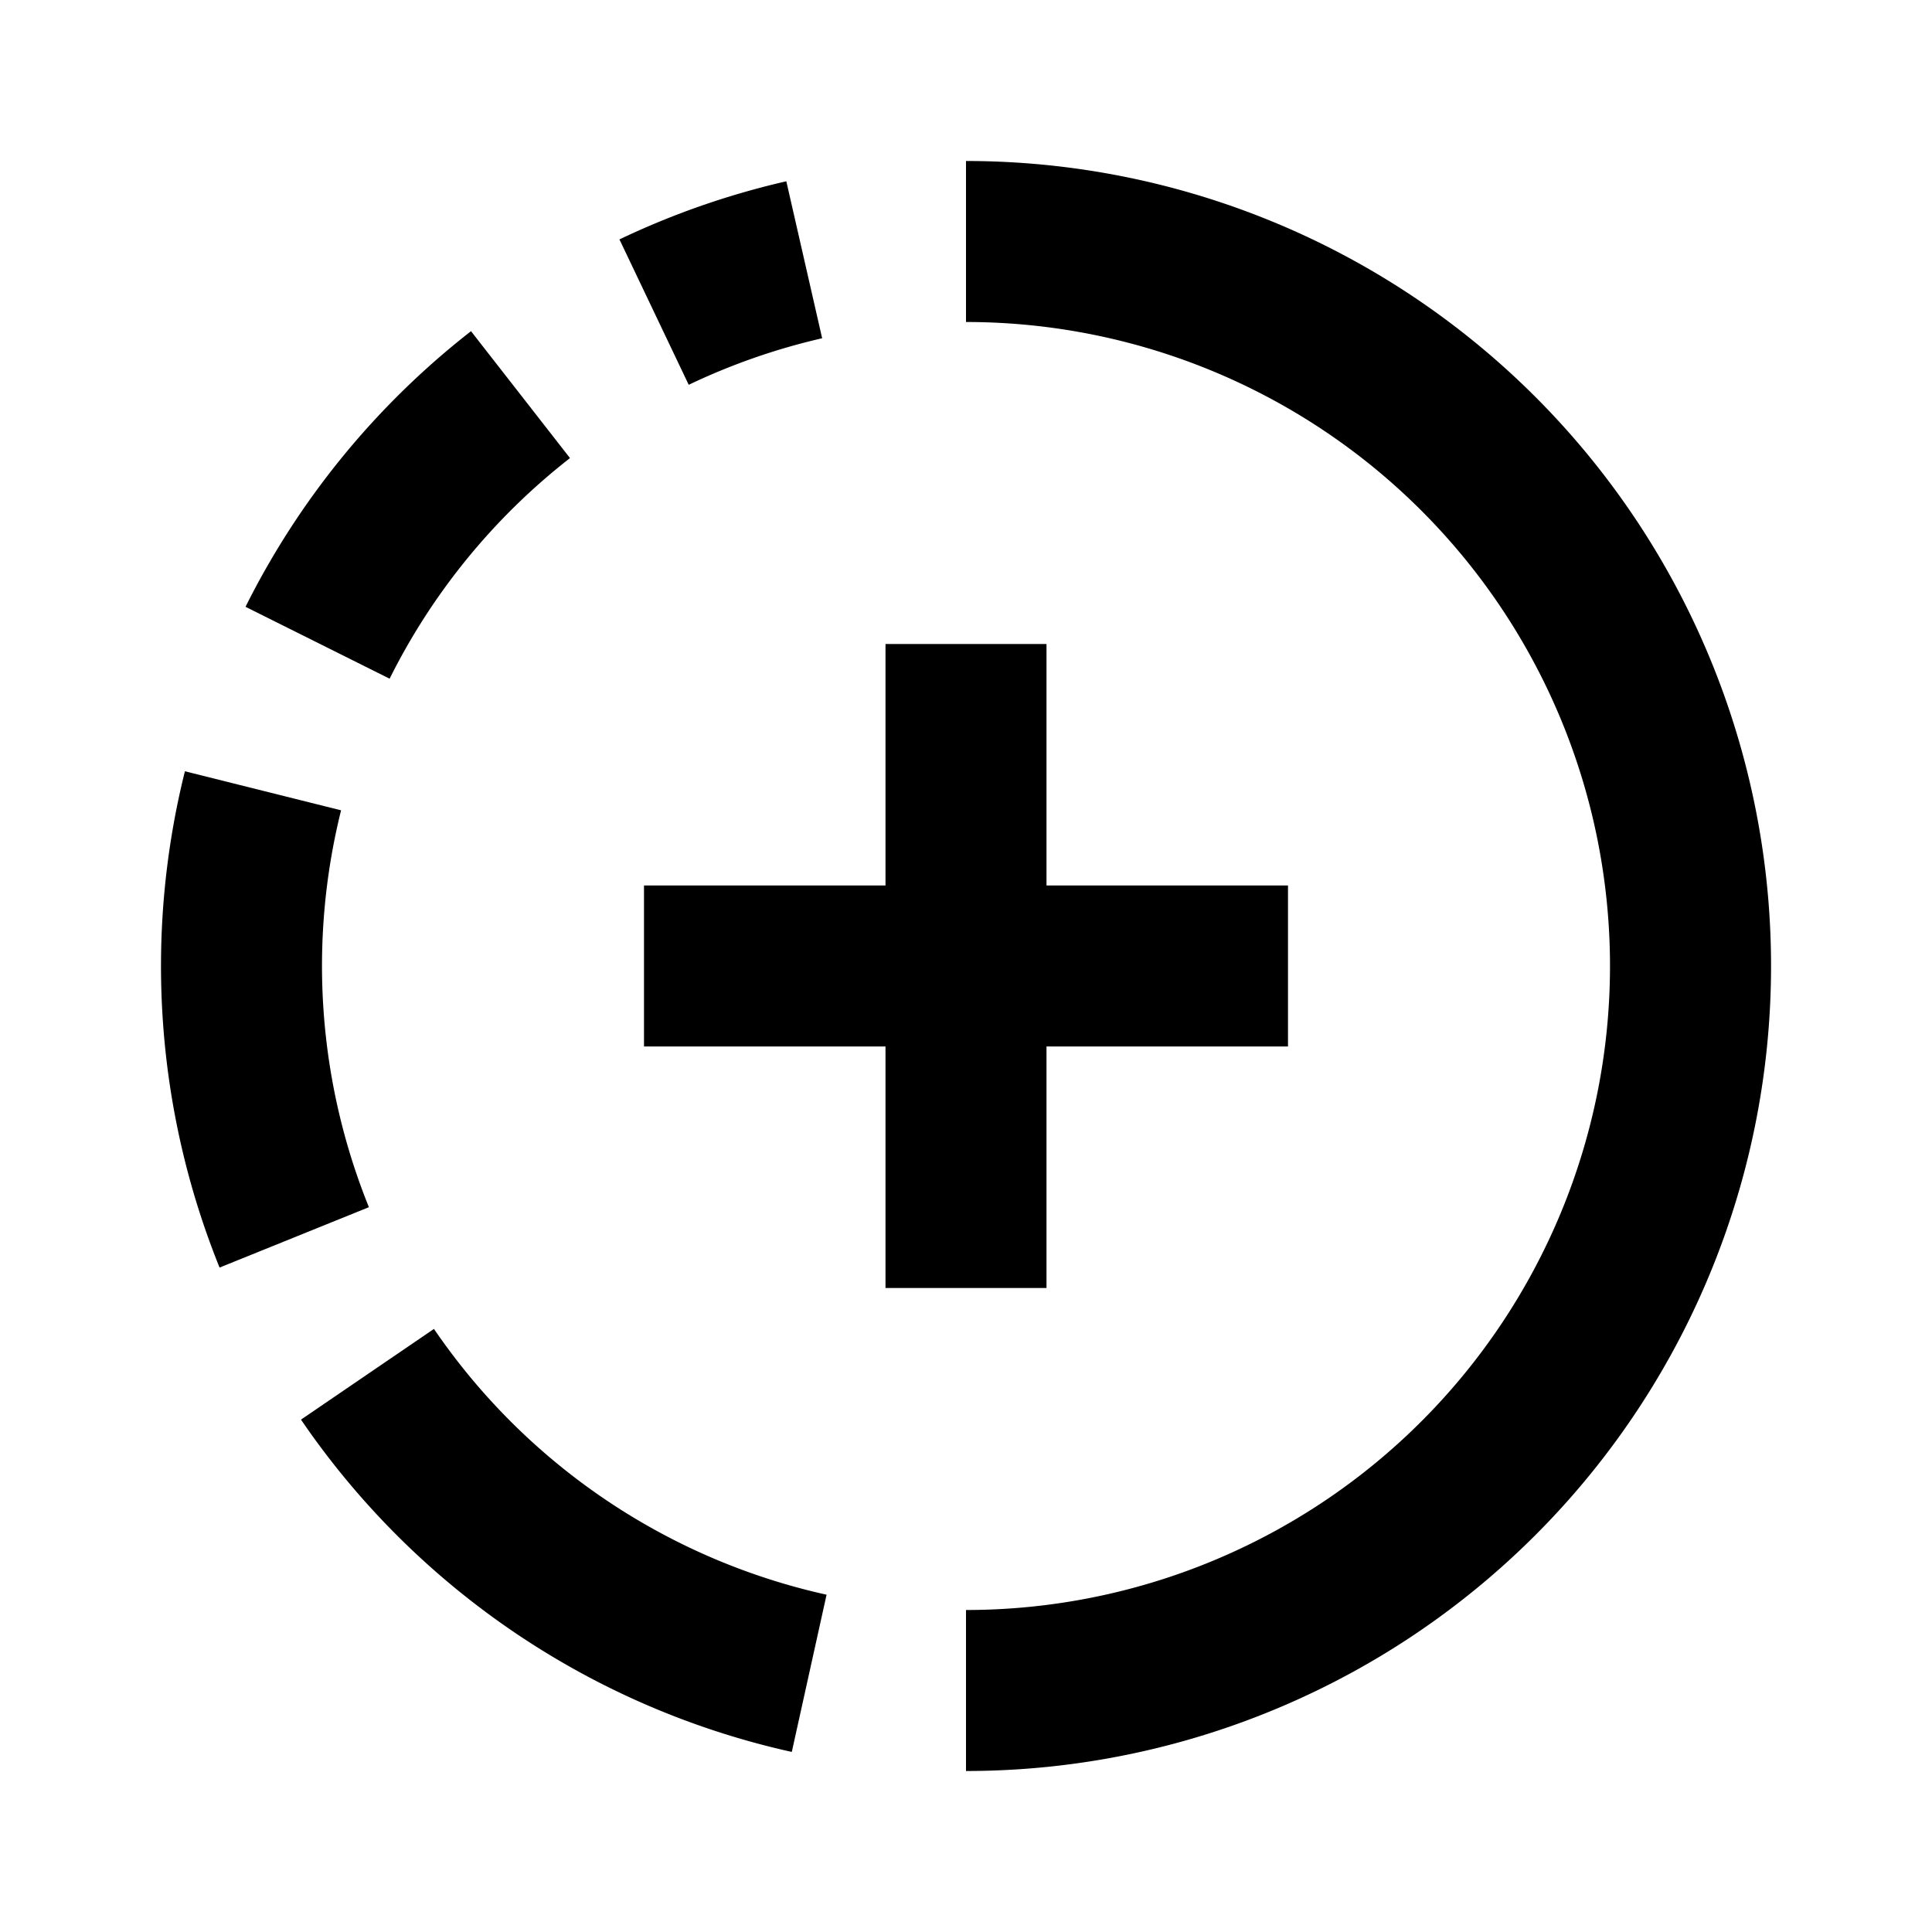 <svg xmlns="http://www.w3.org/2000/svg" width="24" height="24" fill="none" viewBox="0 0 24 24">
  <path fill="#000" d="M15.827 2.761A10 10 0 0 0 12 2v2a8 8 0 1 1 0 16v2a10 10 0 0 0 3.827-19.239Z"/>
  <path fill="#000" d="M13 8h-2v3H8v2h3v3h2v-3h3v-2h-3V8Zm-7.608 8.51a8 8 0 0 0 4.876 3.3l-.432 1.953-.005-.001a10.003 10.003 0 0 1-6.092-4.127l1.652-1.127v.001Zm-.809-1.513a8 8 0 0 1-.346-4.931l-1.94-.485a10.005 10.005 0 0 0 .43 6.164l.001.001 1.855-.75ZM7.08 5.691a8 8 0 0 0-2.24 2.74l-1.79-.893a10.007 10.007 0 0 1 2.801-3.424l1.23 1.577Zm1.476-.911a8 8 0 0 1 1.657-.578l-.445-1.95a10.003 10.003 0 0 0-2.073.722l.86 1.805Z"/>
</svg>
